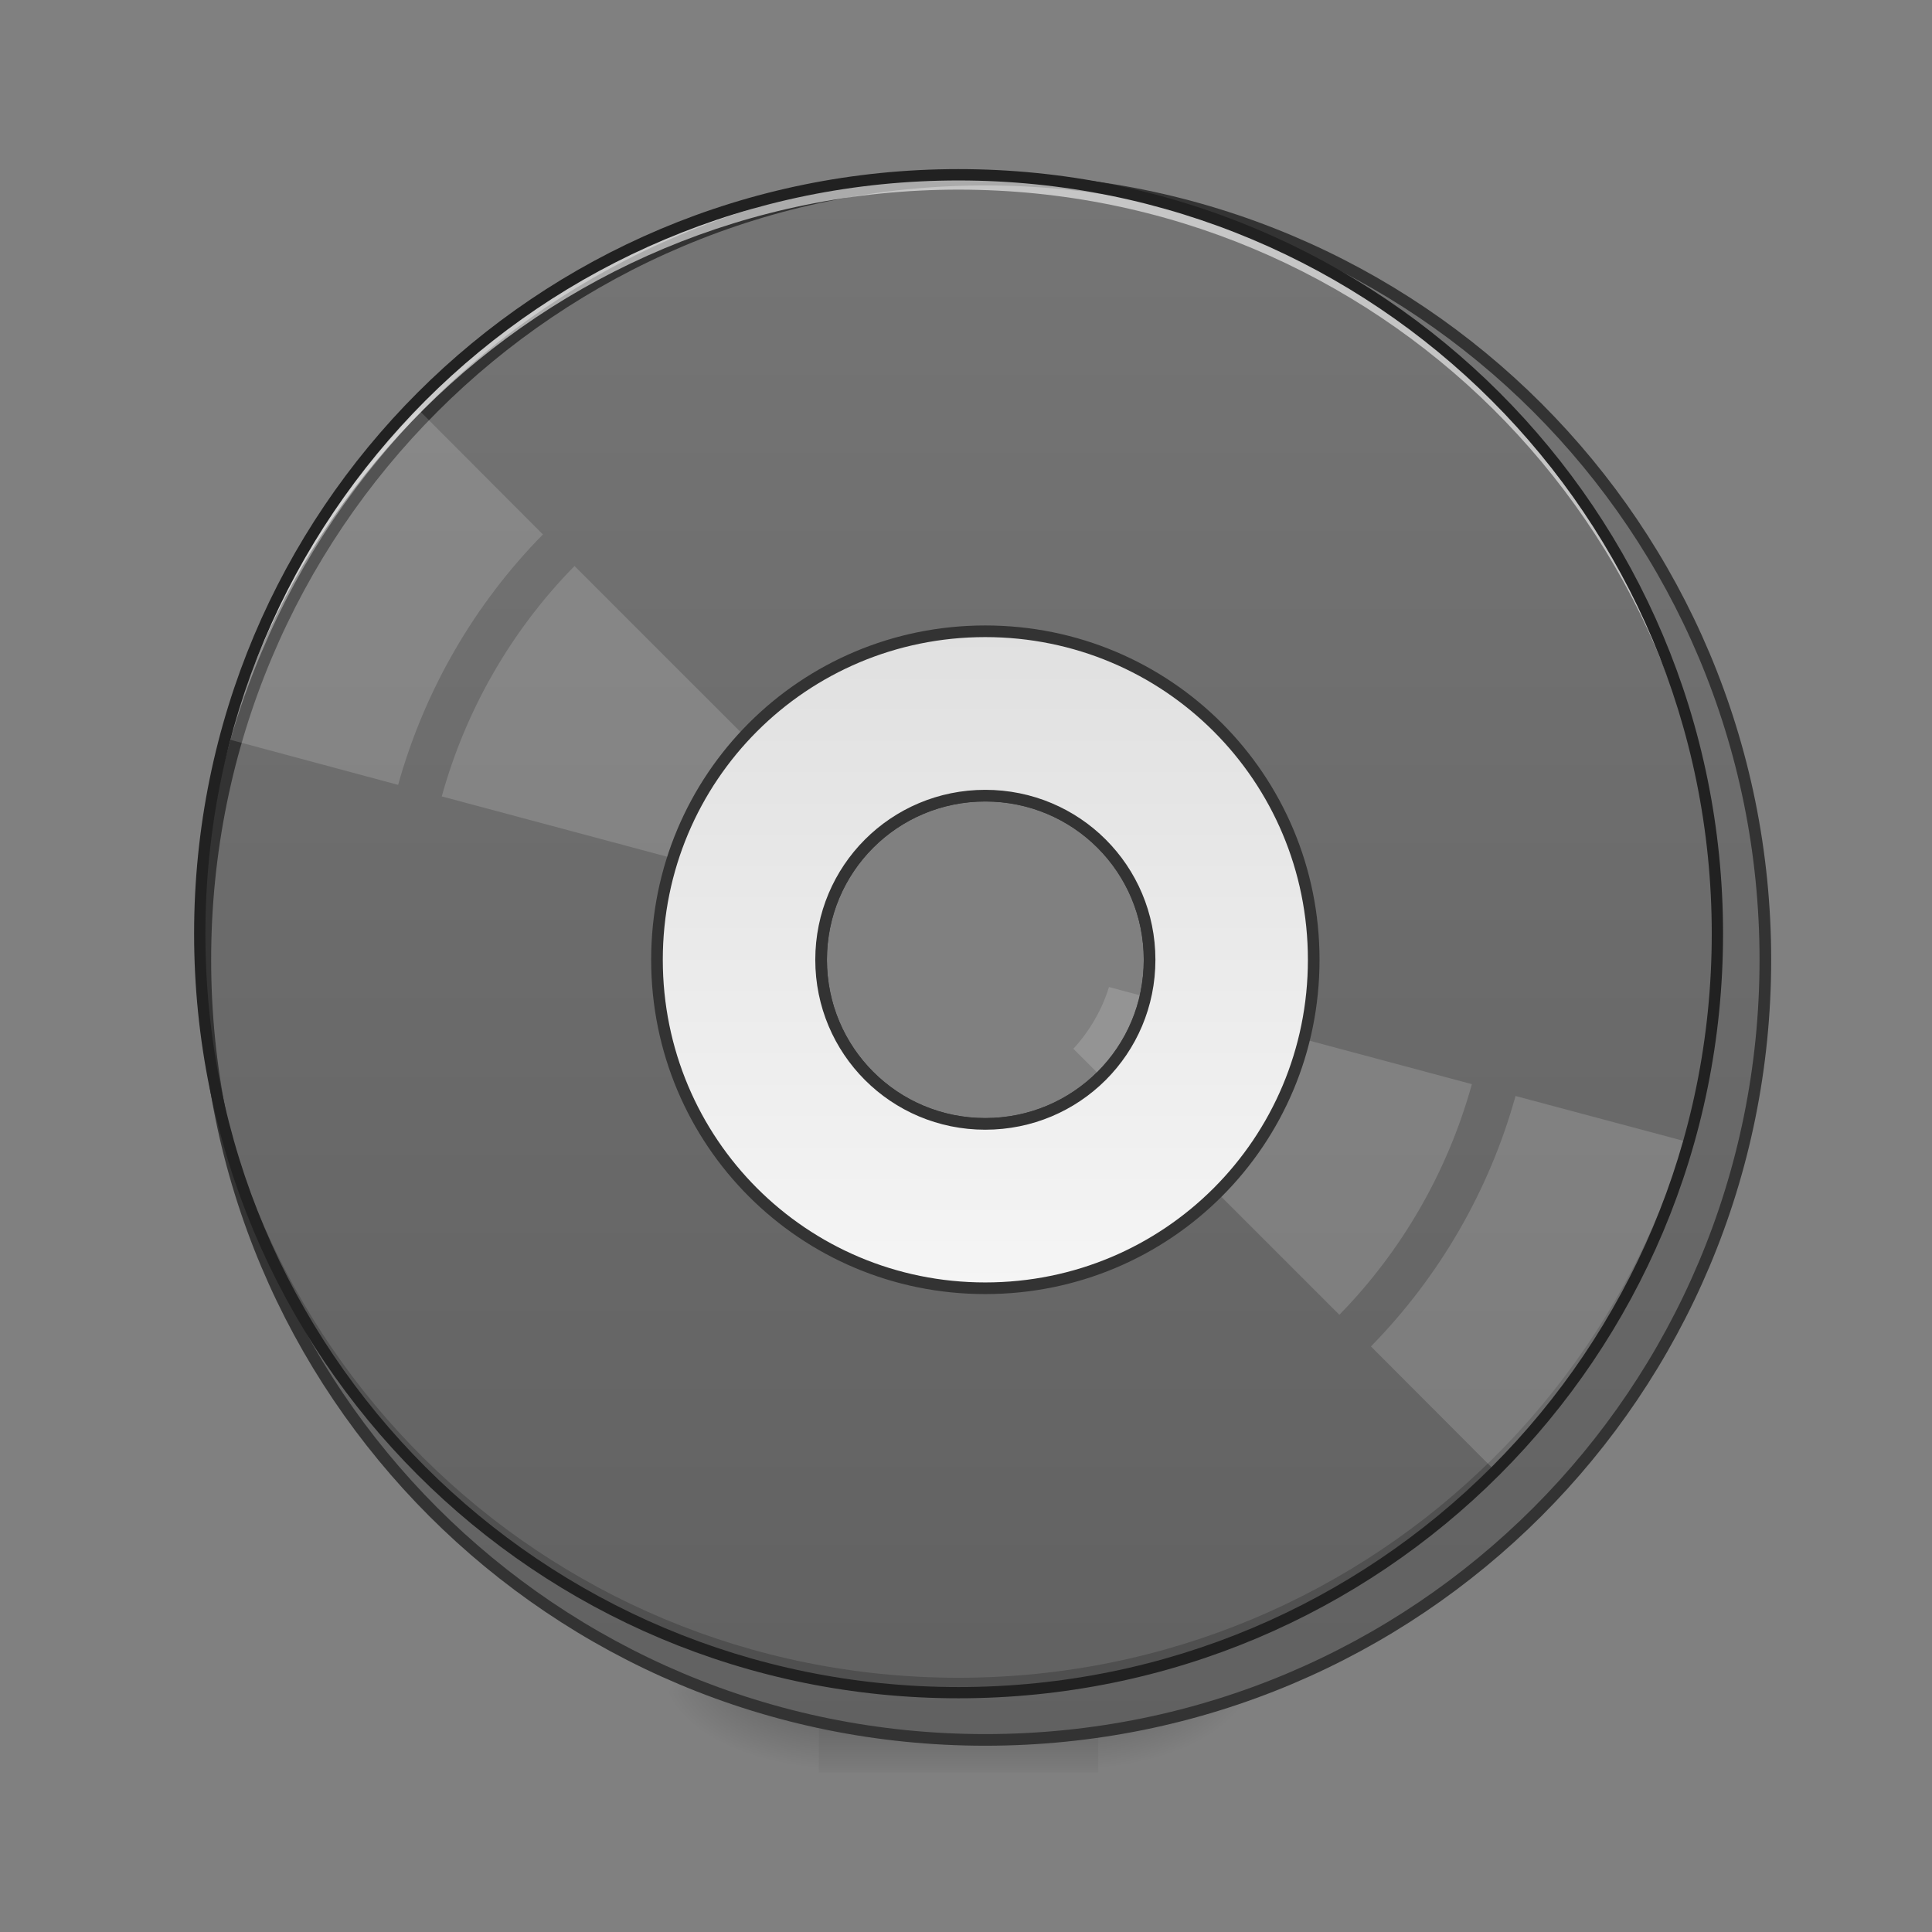 <svg height="32pt" viewBox="0 0 32 32" width="32pt" xmlns="http://www.w3.org/2000/svg" xmlns:xlink="http://www.w3.org/1999/xlink"><rect x="0" y="0" width="32" height="32" fill="#808080" stroke="none"/><linearGradient id="a"><stop offset="0" stop-opacity=".314"/><stop offset=".222" stop-opacity=".275"/><stop offset="1" stop-opacity="0"/></linearGradient><radialGradient id="b" cx="450.909" cy="189.579" gradientTransform="matrix(0 -.078 -.141 -0 44.523 63.595)" gradientUnits="userSpaceOnUse" r="21.167" xlink:href="#a"/><radialGradient id="c" cx="450.909" cy="189.579" gradientTransform="matrix(-0 .078 .141 0 -12.77 -7.527)" gradientUnits="userSpaceOnUse" r="21.167" xlink:href="#a"/><radialGradient id="d" cx="450.909" cy="189.579" gradientTransform="matrix(-0 -.078 .141 -0 -12.77 63.595)" gradientUnits="userSpaceOnUse" r="21.167" xlink:href="#a"/><radialGradient id="e" cx="450.909" cy="189.579" gradientTransform="matrix(0 .078 -.141 0 44.523 -7.527)" gradientUnits="userSpaceOnUse" r="21.167" xlink:href="#a"/><linearGradient id="f" gradientTransform="matrix(.013 0 0 .063 12.465 13.439)" gradientUnits="userSpaceOnUse" x1="255.323" x2="255.323" y1="233.5" y2="254.667"><stop offset="0" stop-opacity=".275"/><stop offset="1" stop-opacity="0"/></linearGradient><linearGradient id="g" gradientUnits="userSpaceOnUse" x1="960" x2="960" y1="175.118" y2="1695.118"><stop offset="0" stop-color="#757575"/><stop offset="1" stop-color="#616161"/></linearGradient><linearGradient id="h" gradientUnits="userSpaceOnUse" x1="960" x2="960" y1="1255.118" y2="615.118"><stop offset="0" stop-color="#f5f5f5"/><stop offset="1" stop-color="#e0e0e0"/></linearGradient><path d="m18.191 28.035h2.648v-1.324h-2.648zm0 0" fill="url(#b)"/><path d="m13.562 28.035h-2.648v1.32h2.648zm0 0" fill="url(#c)"/><path d="m13.562 28.035h-2.648v-1.324h2.648zm0 0" fill="url(#d)"/><path d="m18.191 28.035h2.648v1.32h-2.648zm0 0" fill="url(#e)"/><path d="m13.562 27.703h4.629v1.652h-4.629zm0 0" fill="url(#f)"/><path d="m959.908 175.023c-420.905 0-759.849 338.944-759.849 760.085s338.944 760.085 759.849 760.085c421.141 0 760.085-338.944 760.085-760.085s-338.944-760.085-760.085-760.085zm0 600.179c88.81 0 160.142 71.332 160.142 159.906s-71.332 159.906-160.142 159.906c-88.574 0-159.906-71.332-159.906-159.906s71.332-159.906 159.906-159.906zm0 0" fill="url(#g)" stroke="#333" stroke-linecap="round" stroke-width="11.339" transform="scale(.017)"/><path d="m15.875 28.035c-6.961 0-12.566-5.605-12.566-12.57 0-.039 0-.082 0-.121.066 6.902 5.645 12.445 12.566 12.445s12.504-5.543 12.57-12.445v.121c0 6.965-5.605 12.57-12.57 12.57zm0 0" fill-opacity=".196"/><path d="m6.926 6.781c-.746.762-1.391 1.613-1.922 2.535-.531.918-.945 1.902-1.23 2.926l2.82.758c.438-1.566 1.262-2.992 2.398-4.148zm2.59 2.594c-1.047 1.066-1.801 2.379-2.199 3.816l6.012 1.609c.117-.379.32-.73.59-1.023zm8.852 6.973c-.059.191-.137.371-.238.543-.098.172-.219.336-.352.48l4.406 4.406c1.043-1.066 1.797-2.383 2.195-3.82zm6.734 1.805c-.434 1.562-1.258 2.988-2.395 4.148l2.062 2.066c.746-.762 1.391-1.613 1.922-2.531.531-.922.945-1.906 1.23-2.93zm0 0" fill="#fff" fill-opacity=".157"/><path d="m15.875 2.895c-6.961 0-12.566 5.605-12.566 12.57v.125c.066-6.906 5.645-12.449 12.566-12.449s12.504 5.543 12.57 12.449c0-.043 0-.082 0-.125 0-6.965-5.605-12.57-12.57-12.57zm0 0" fill="#fff" fill-opacity=".588"/><path d="m15.875 2.801c-7.012 0-12.66 5.652-12.66 12.664 0 7.012 5.648 12.664 12.66 12.664 7.016 0 12.664-5.652 12.664-12.664 0-7.012-5.648-12.664-12.664-12.664zm0 .188c6.914 0 12.477 5.562 12.477 12.477 0 6.914-5.562 12.477-12.477 12.477-6.91 0-12.473-5.562-12.473-12.477 0-6.914 5.562-12.477 12.473-12.477zm0 0" fill="#212121"/><path d="m959.908 615.059c-177.148 0-319.812 142.664-319.812 320.048s142.664 320.048 319.812 320.048c177.385 0 320.048-142.664 320.048-320.048s-142.664-320.048-320.048-320.048zm0 160.142c88.81 0 160.142 71.332 160.142 159.906s-71.332 159.906-160.142 159.906c-88.574 0-159.906-71.332-159.906-159.906s71.332-159.906 159.906-159.906zm0 0" fill="url(#h)" stroke="#333" stroke-linecap="round" stroke-width="11.339" transform="scale(.017)"/></svg>